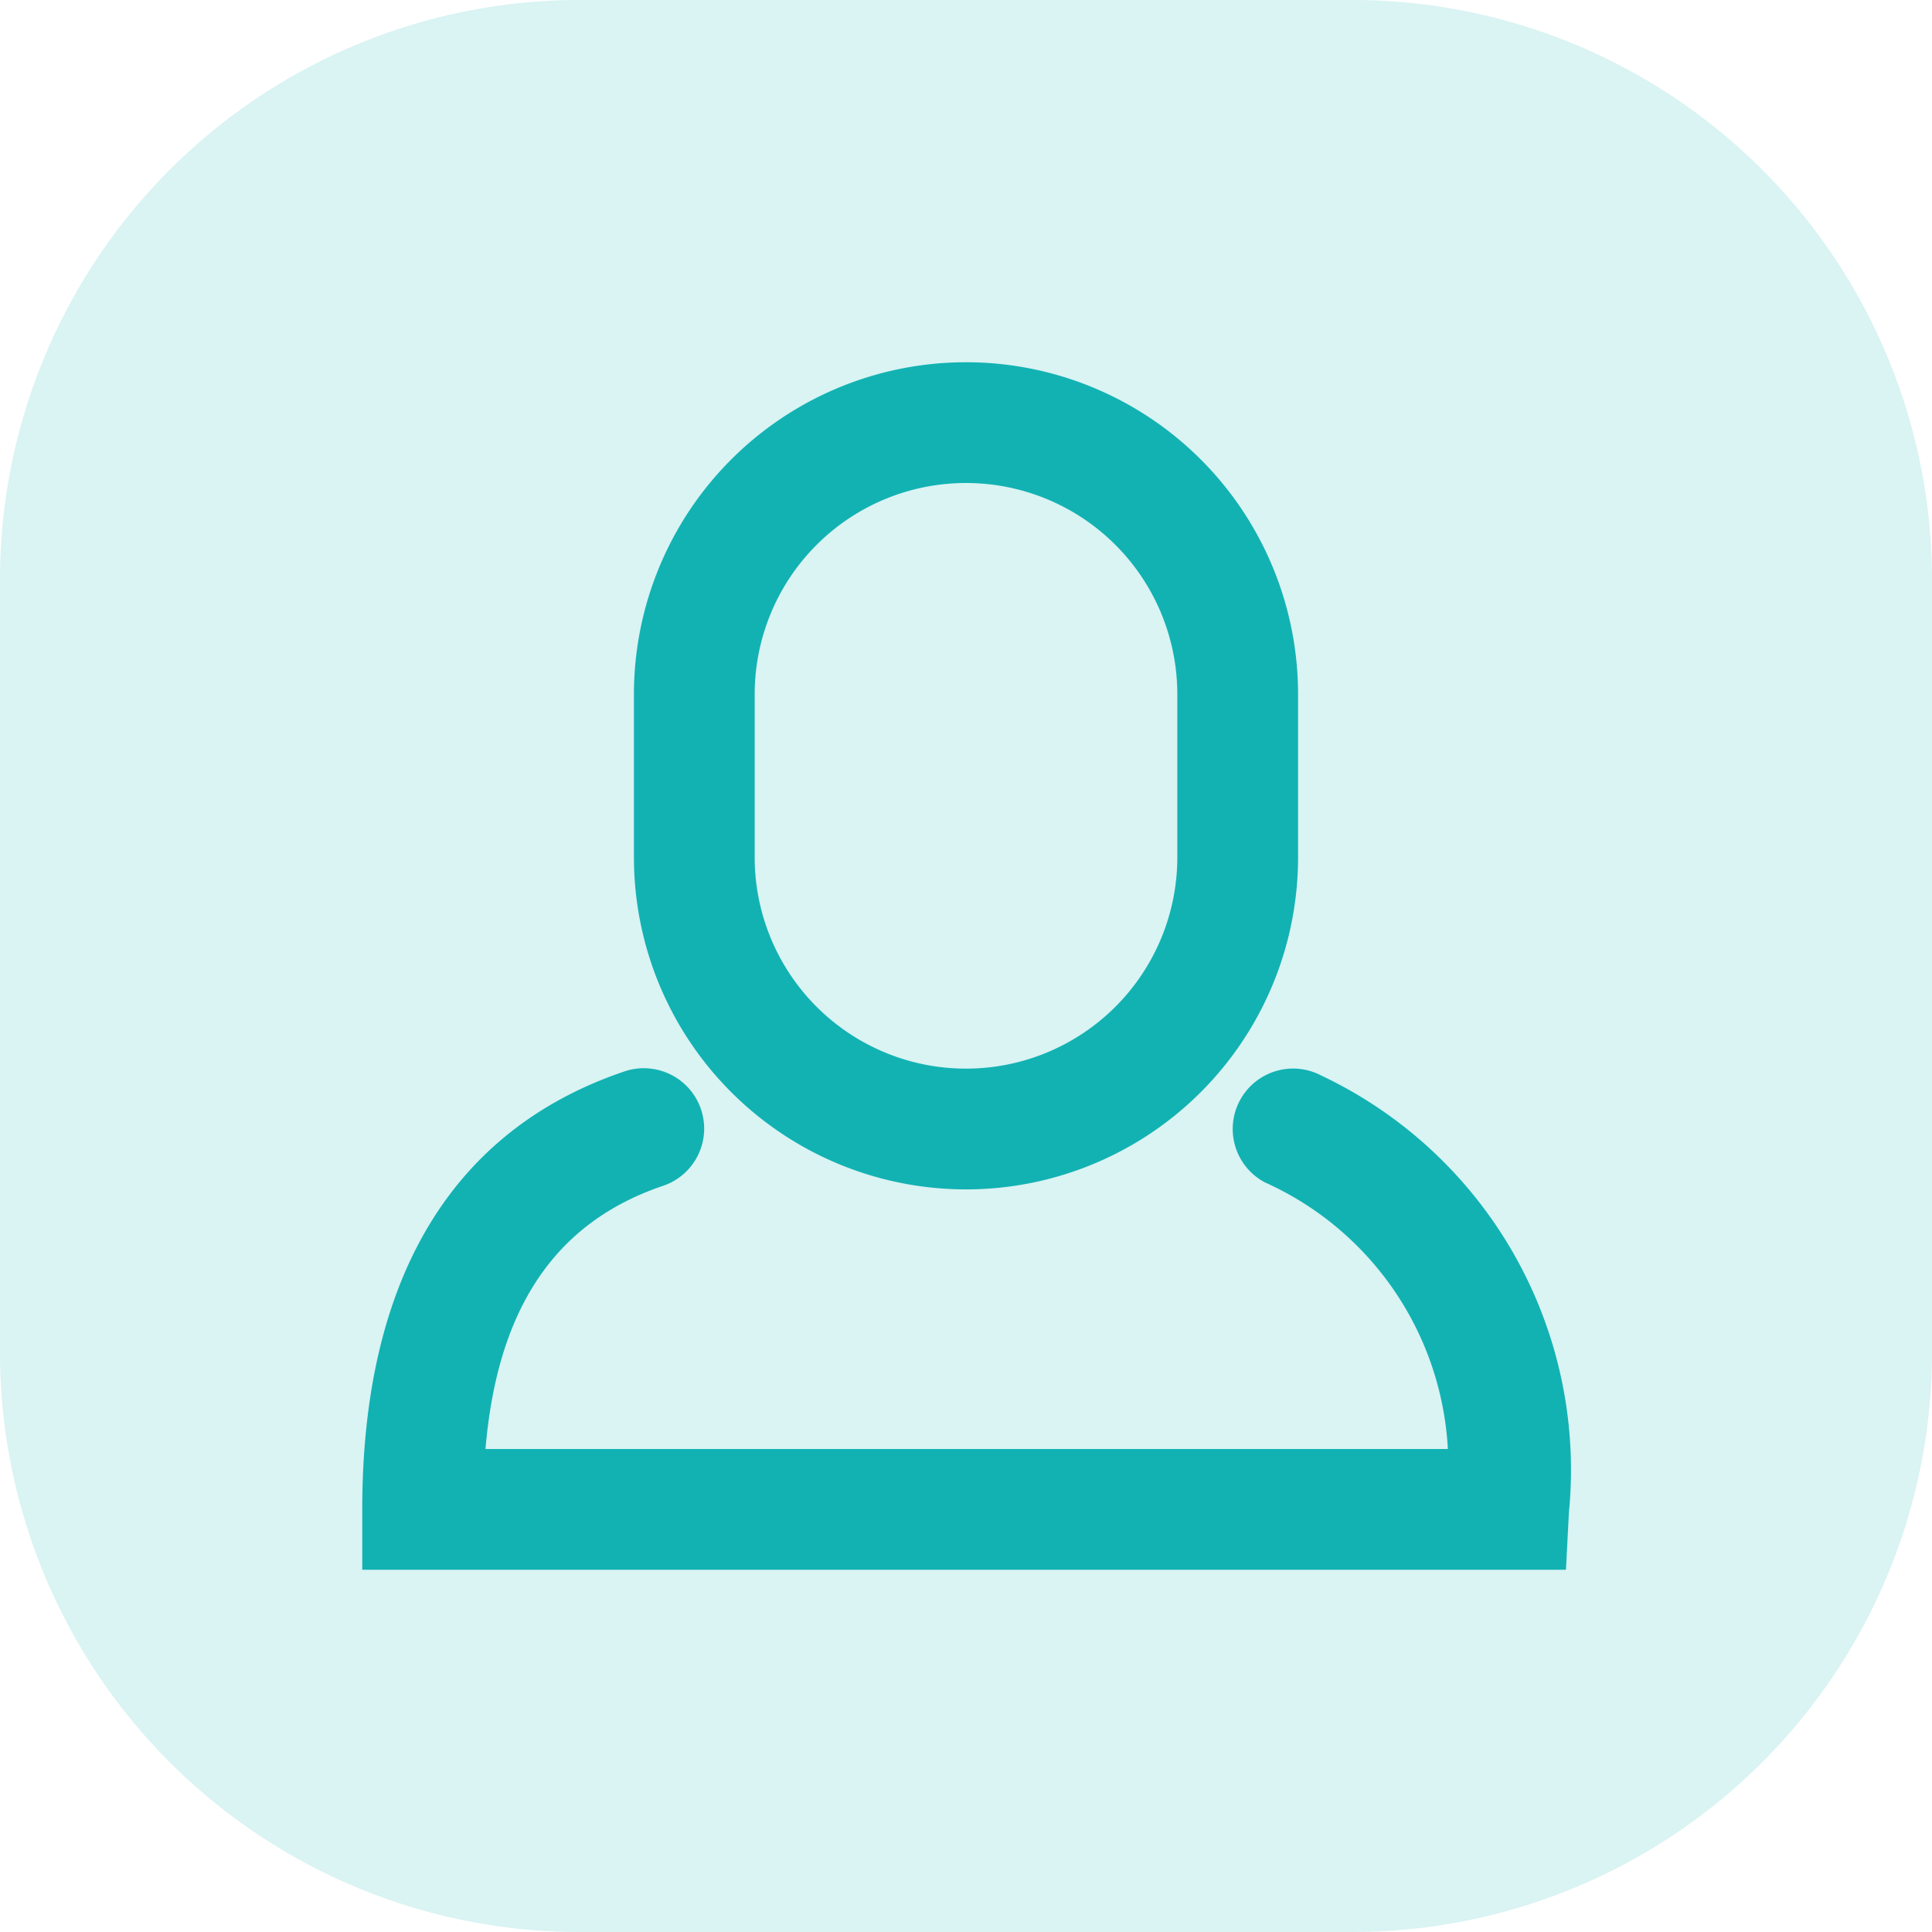 <svg id="Icon_Title_2" data-name="Icon_Title 2" xmlns="http://www.w3.org/2000/svg" width="32" height="32" viewBox="0 0 32 32">
  <g id="Group_1354" data-name="Group 1354" opacity="0.16">
    <path id="Path_4914" data-name="Path 4914" d="M9.6,0H22.4A9.6,9.6,0,0,1,32,9.6V22.4A9.6,9.6,0,0,1,22.4,32H9.6A9.6,9.6,0,0,1,0,22.4V9.6A9.6,9.6,0,0,1,9.6,0Z" fill="#12b2b3" fill-rule="evenodd"/>
  </g>
  <path id="Path_4915" data-name="Path 4915" d="M16,6a5.5,5.5,0,0,1,5.5,5.5v2.7a5.5,5.5,0,1,1-11,0V11.5A5.5,5.5,0,0,1,16,6Zm0,2a3.5,3.5,0,0,0-3.5,3.5v2.7a3.5,3.5,0,1,0,7,0V11.5A3.5,3.5,0,0,0,16,8Zm4.532,10.235a1,1,0,0,0,.421,1.35A5.143,5.143,0,0,1,23.981,24H8.041c.2-2.362,1.177-3.756,2.926-4.354a1,1,0,1,0-.647-1.892C7.445,18.737,6,21.235,6,25v1H25.937l.049-.948a7.226,7.226,0,0,0-4.1-7.237A1,1,0,0,0,20.532,18.235Z" fill="#12b2b3" fill-rule="evenodd"/>
</svg>
